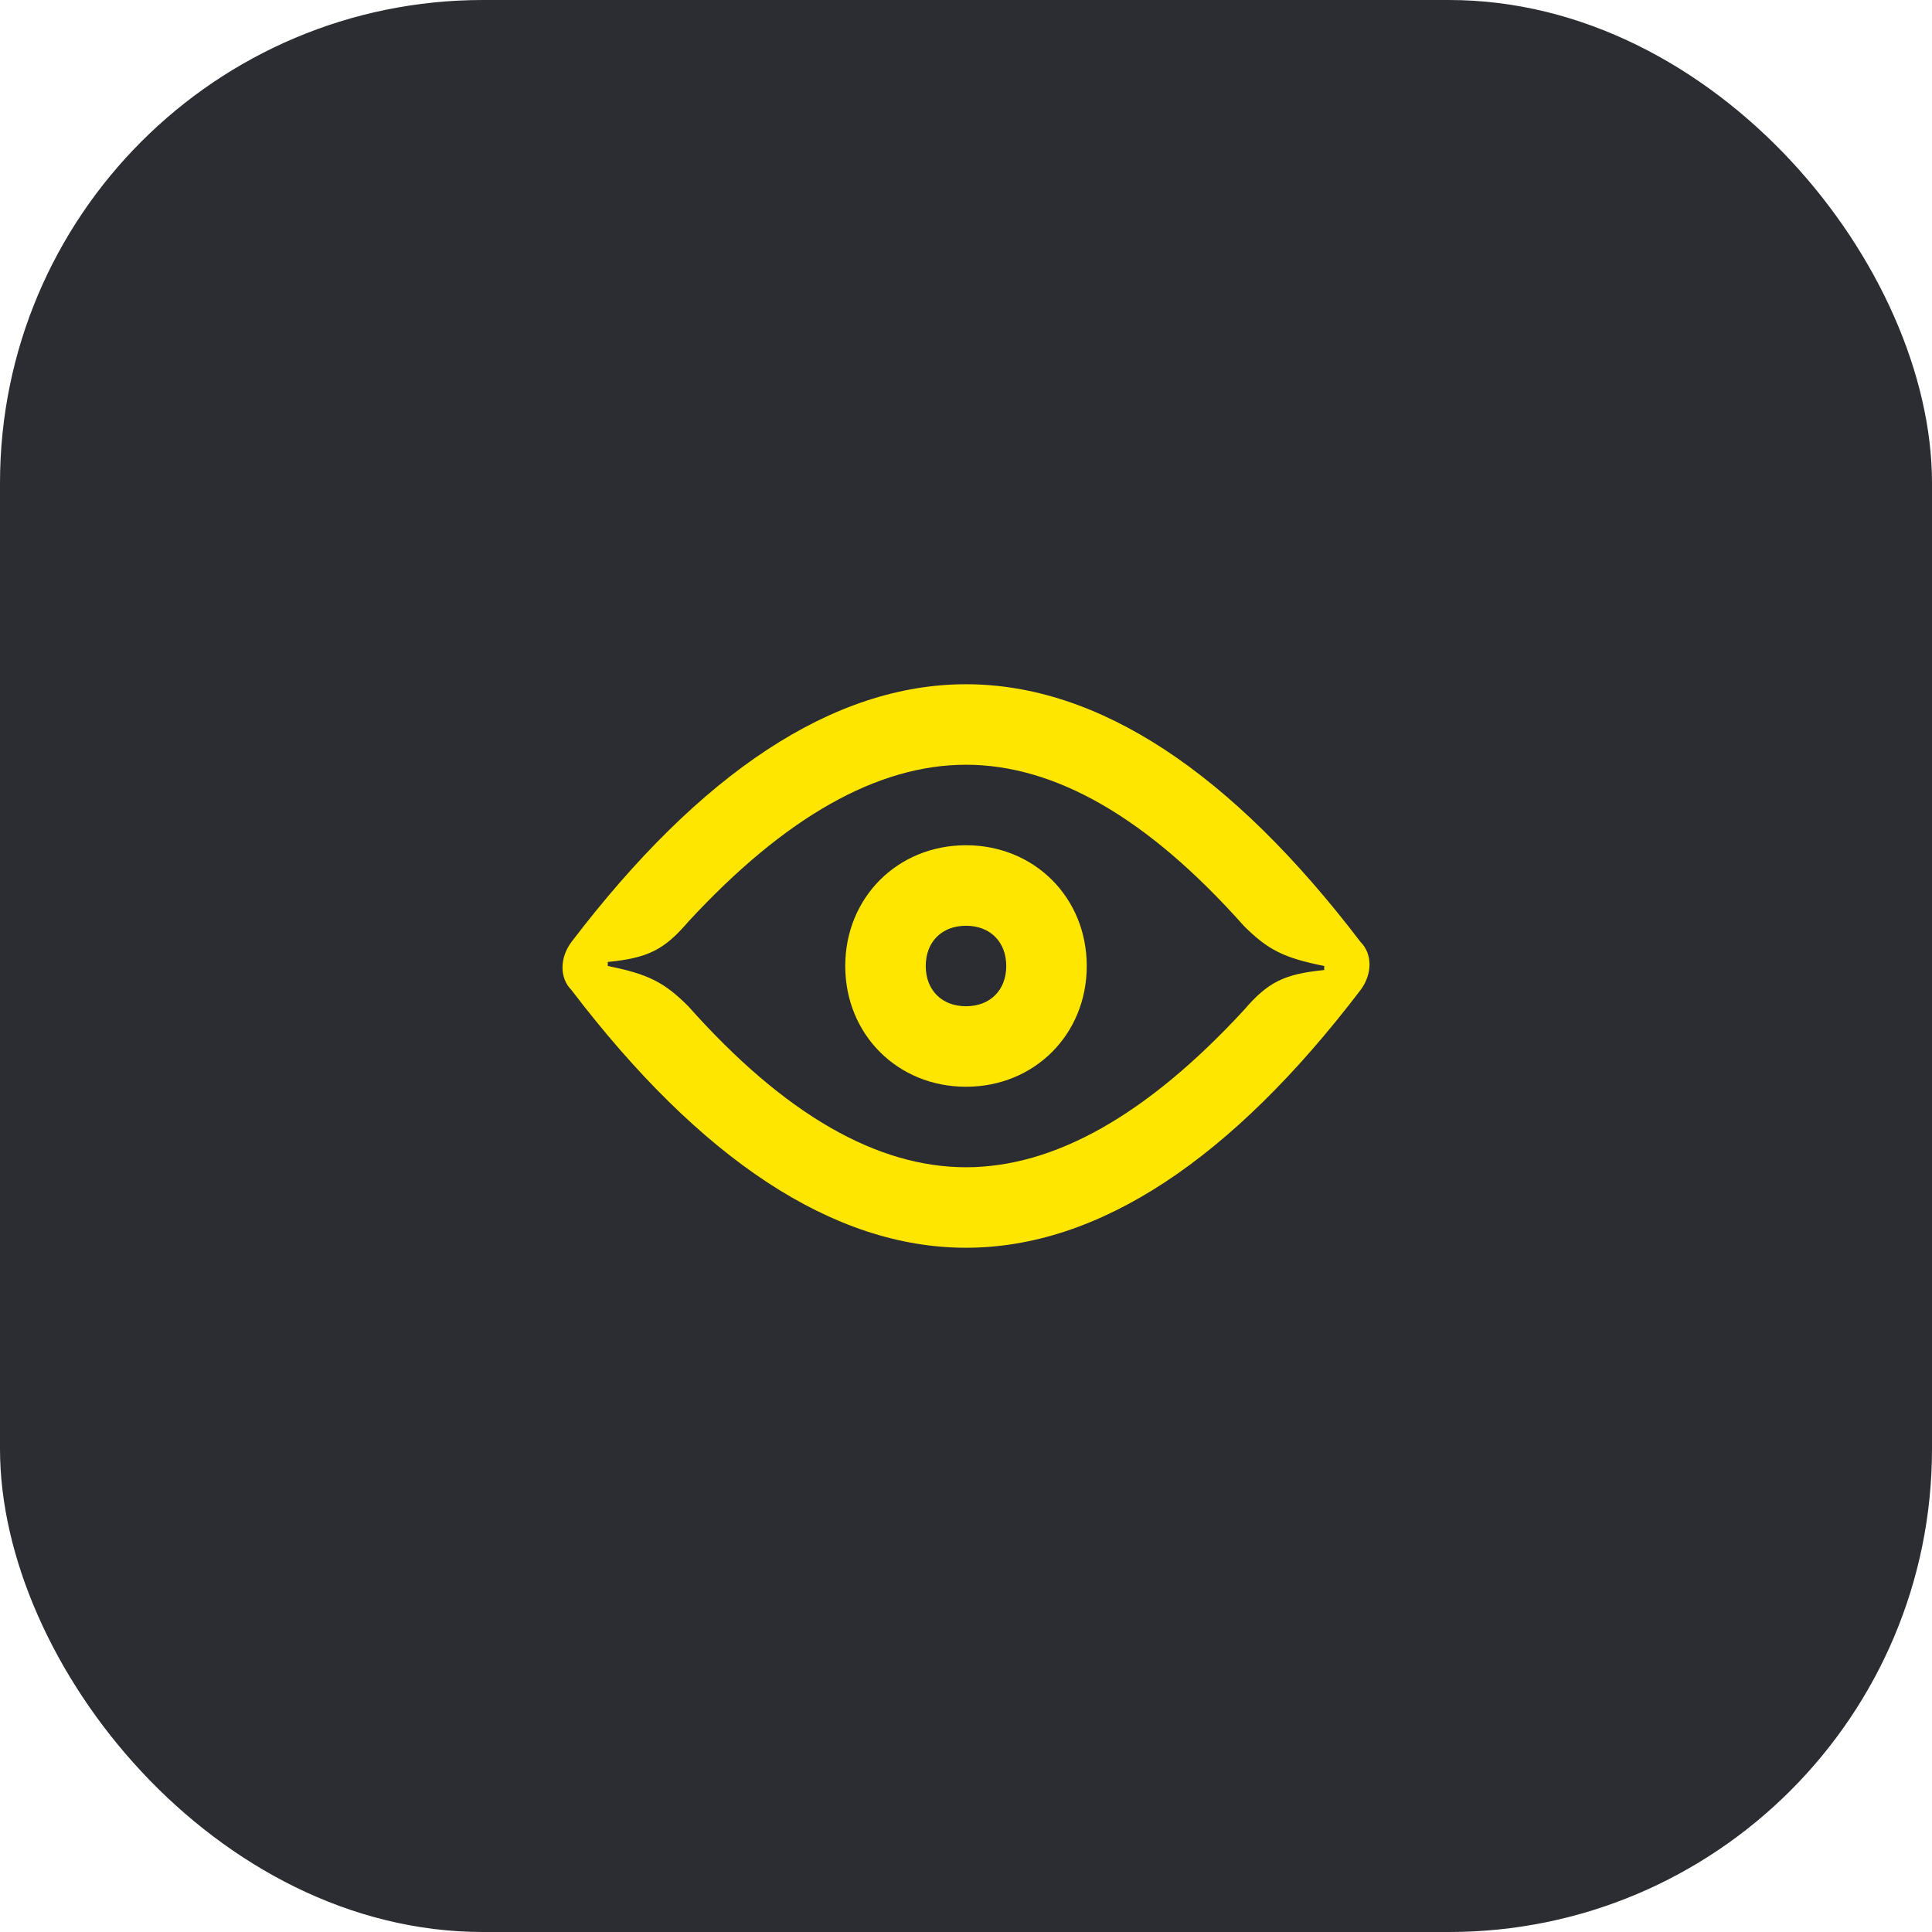<svg width="48" height="48" viewBox="0 0 48 48" fill="none" xmlns="http://www.w3.org/2000/svg">
<rect width="48" height="48" rx="12" fill="#2B2D33"/>
<path d="M24 25C23.4 25 23 24.6 23 24C23 23.4 23.4 23 24 23C24.6 23 25 23.4 25 24C25 24.6 24.6 25 24 25ZM24 27C25.7 27 27 25.7 27 24C27 22.3 25.7 21 24 21C22.3 21 21 22.3 21 24C21 25.7 22.3 27 24 27ZM24 29C21.8 29 19.5 27.7 17.1 25C16.5 24.4 16.1 24.2 15.1 24V23.9C16.1 23.8 16.5 23.6 17.1 22.9C19.5 20.3 21.8 19 24 19C26.2 19 28.5 20.3 30.9 23C31.5 23.6 31.9 23.8 32.9 24V24.1C31.9 24.2 31.5 24.4 30.9 25.1C28.5 27.7 26.2 29 24 29ZM24 31C27.3 31 30.6 28.8 33.8 24.6C34.1 24.2 34.1 23.7 33.8 23.4C30.6 19.2 27.3 17 24 17C20.7 17 17.4 19.2 14.2 23.4C13.9 23.8 13.9 24.3 14.2 24.6C17.4 28.8 20.7 31 24 31Z" fill="#FEE600"/>
</svg>

